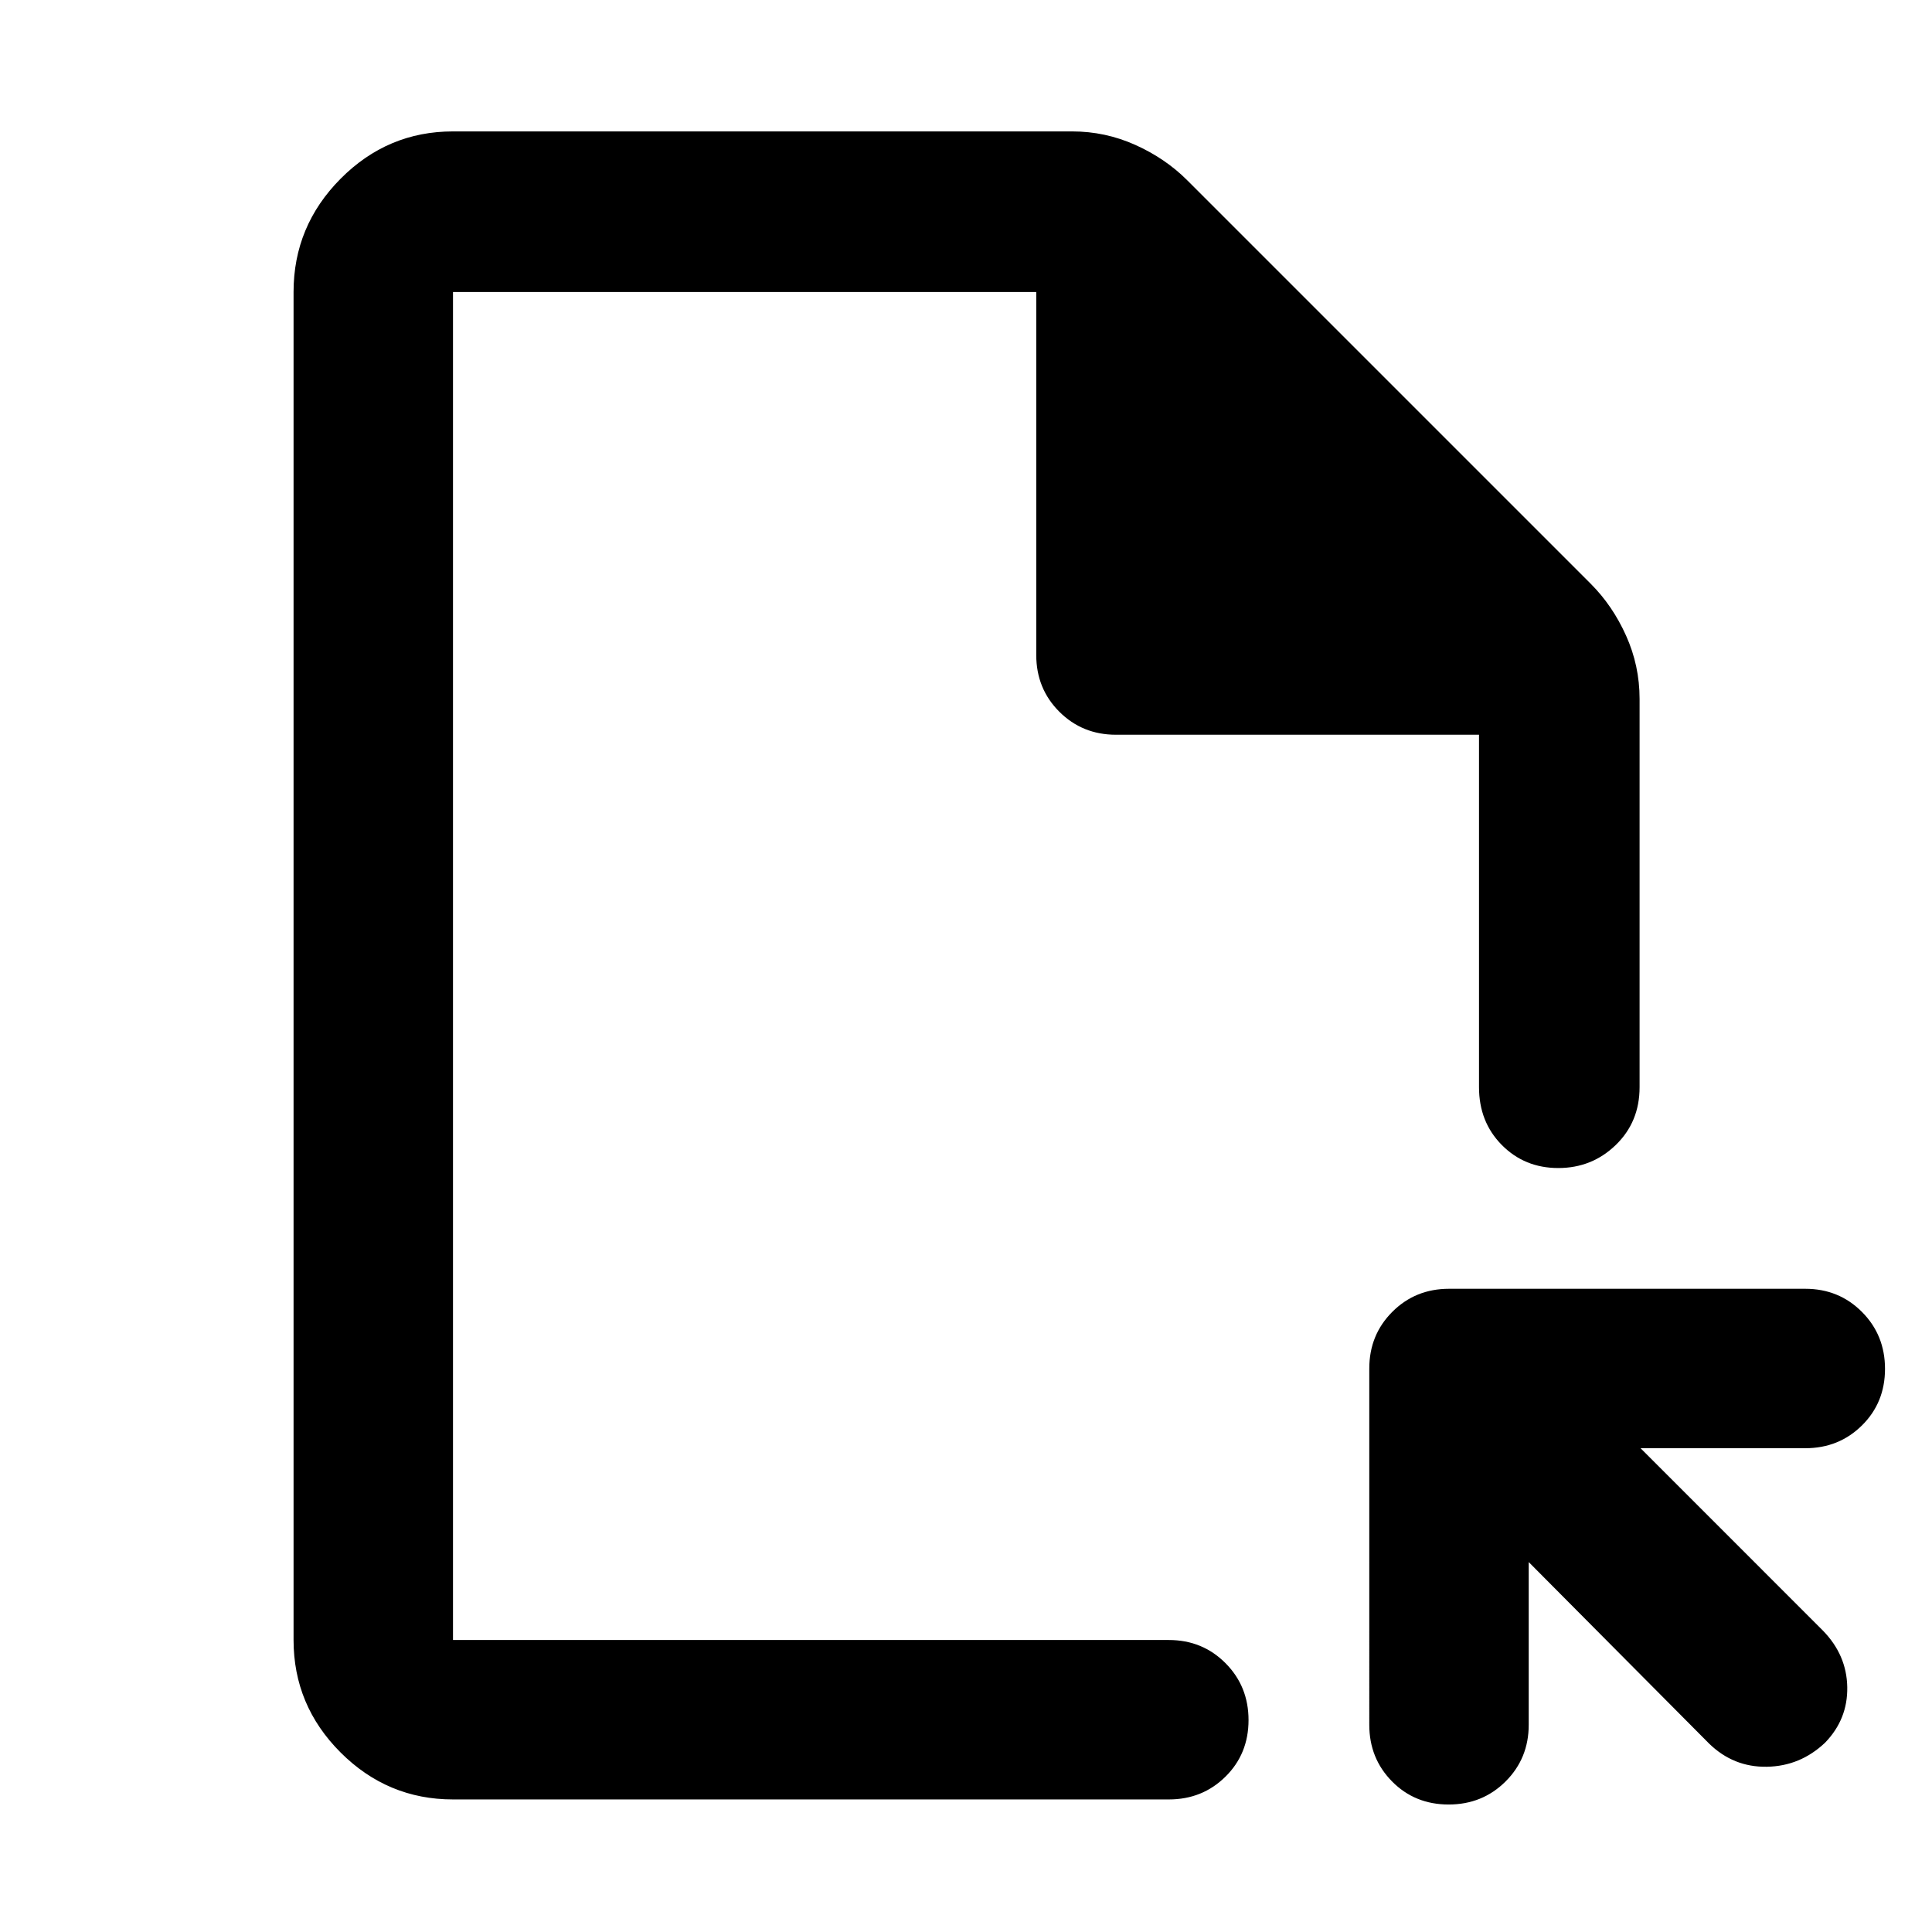 <svg xmlns="http://www.w3.org/2000/svg" height="48" viewBox="0 -960 960 960" width="48"><path d="M225.09-65.87q-32.51 0-55.87-23.35-23.35-23.36-23.35-55.87v-669.82q0-32.74 23.35-56.26 23.36-23.53 55.87-23.53h307.65q16.46 0 31.38 6.7 14.92 6.7 25.75 17.52l200.61 200.61q10.82 10.83 17.52 25.75 6.7 14.92 6.7 31.38v192.96q0 17.27-11.84 28.72-11.83 11.45-28.56 11.45-16.73 0-28.06-11.45-11.33-11.45-11.33-28.72v-175.13H554.52q-16.7 0-28.16-11.45-11.45-11.46-11.45-28.16v-180.39H225.09v669.82h355.69q16.71 0 28.16 11.5 11.45 11.51 11.45 28.29t-11.45 28.1q-11.45 11.33-28.16 11.33H225.09Zm534.52-117.95v80.86q0 16.71-11.5 28.16t-28.29 11.45q-16.78 0-28.1-11.45-11.33-11.45-11.33-28.16V-280q0-16.71 11.45-28.16T720-319.61h177.04q16.71 0 28.16 11.5t11.45 28.29q0 16.78-11.45 28.1-11.45 11.33-28.16 11.33h-81.86l90.6 90.61q11.83 12.11 12.11 28.08.28 15.97-11.03 27.64-12.34 11.67-28.93 11.95-16.59.28-28.71-11.54l-89.61-90.17Zm-534.52 38.73v-669.82 669.82Z"/></svg>